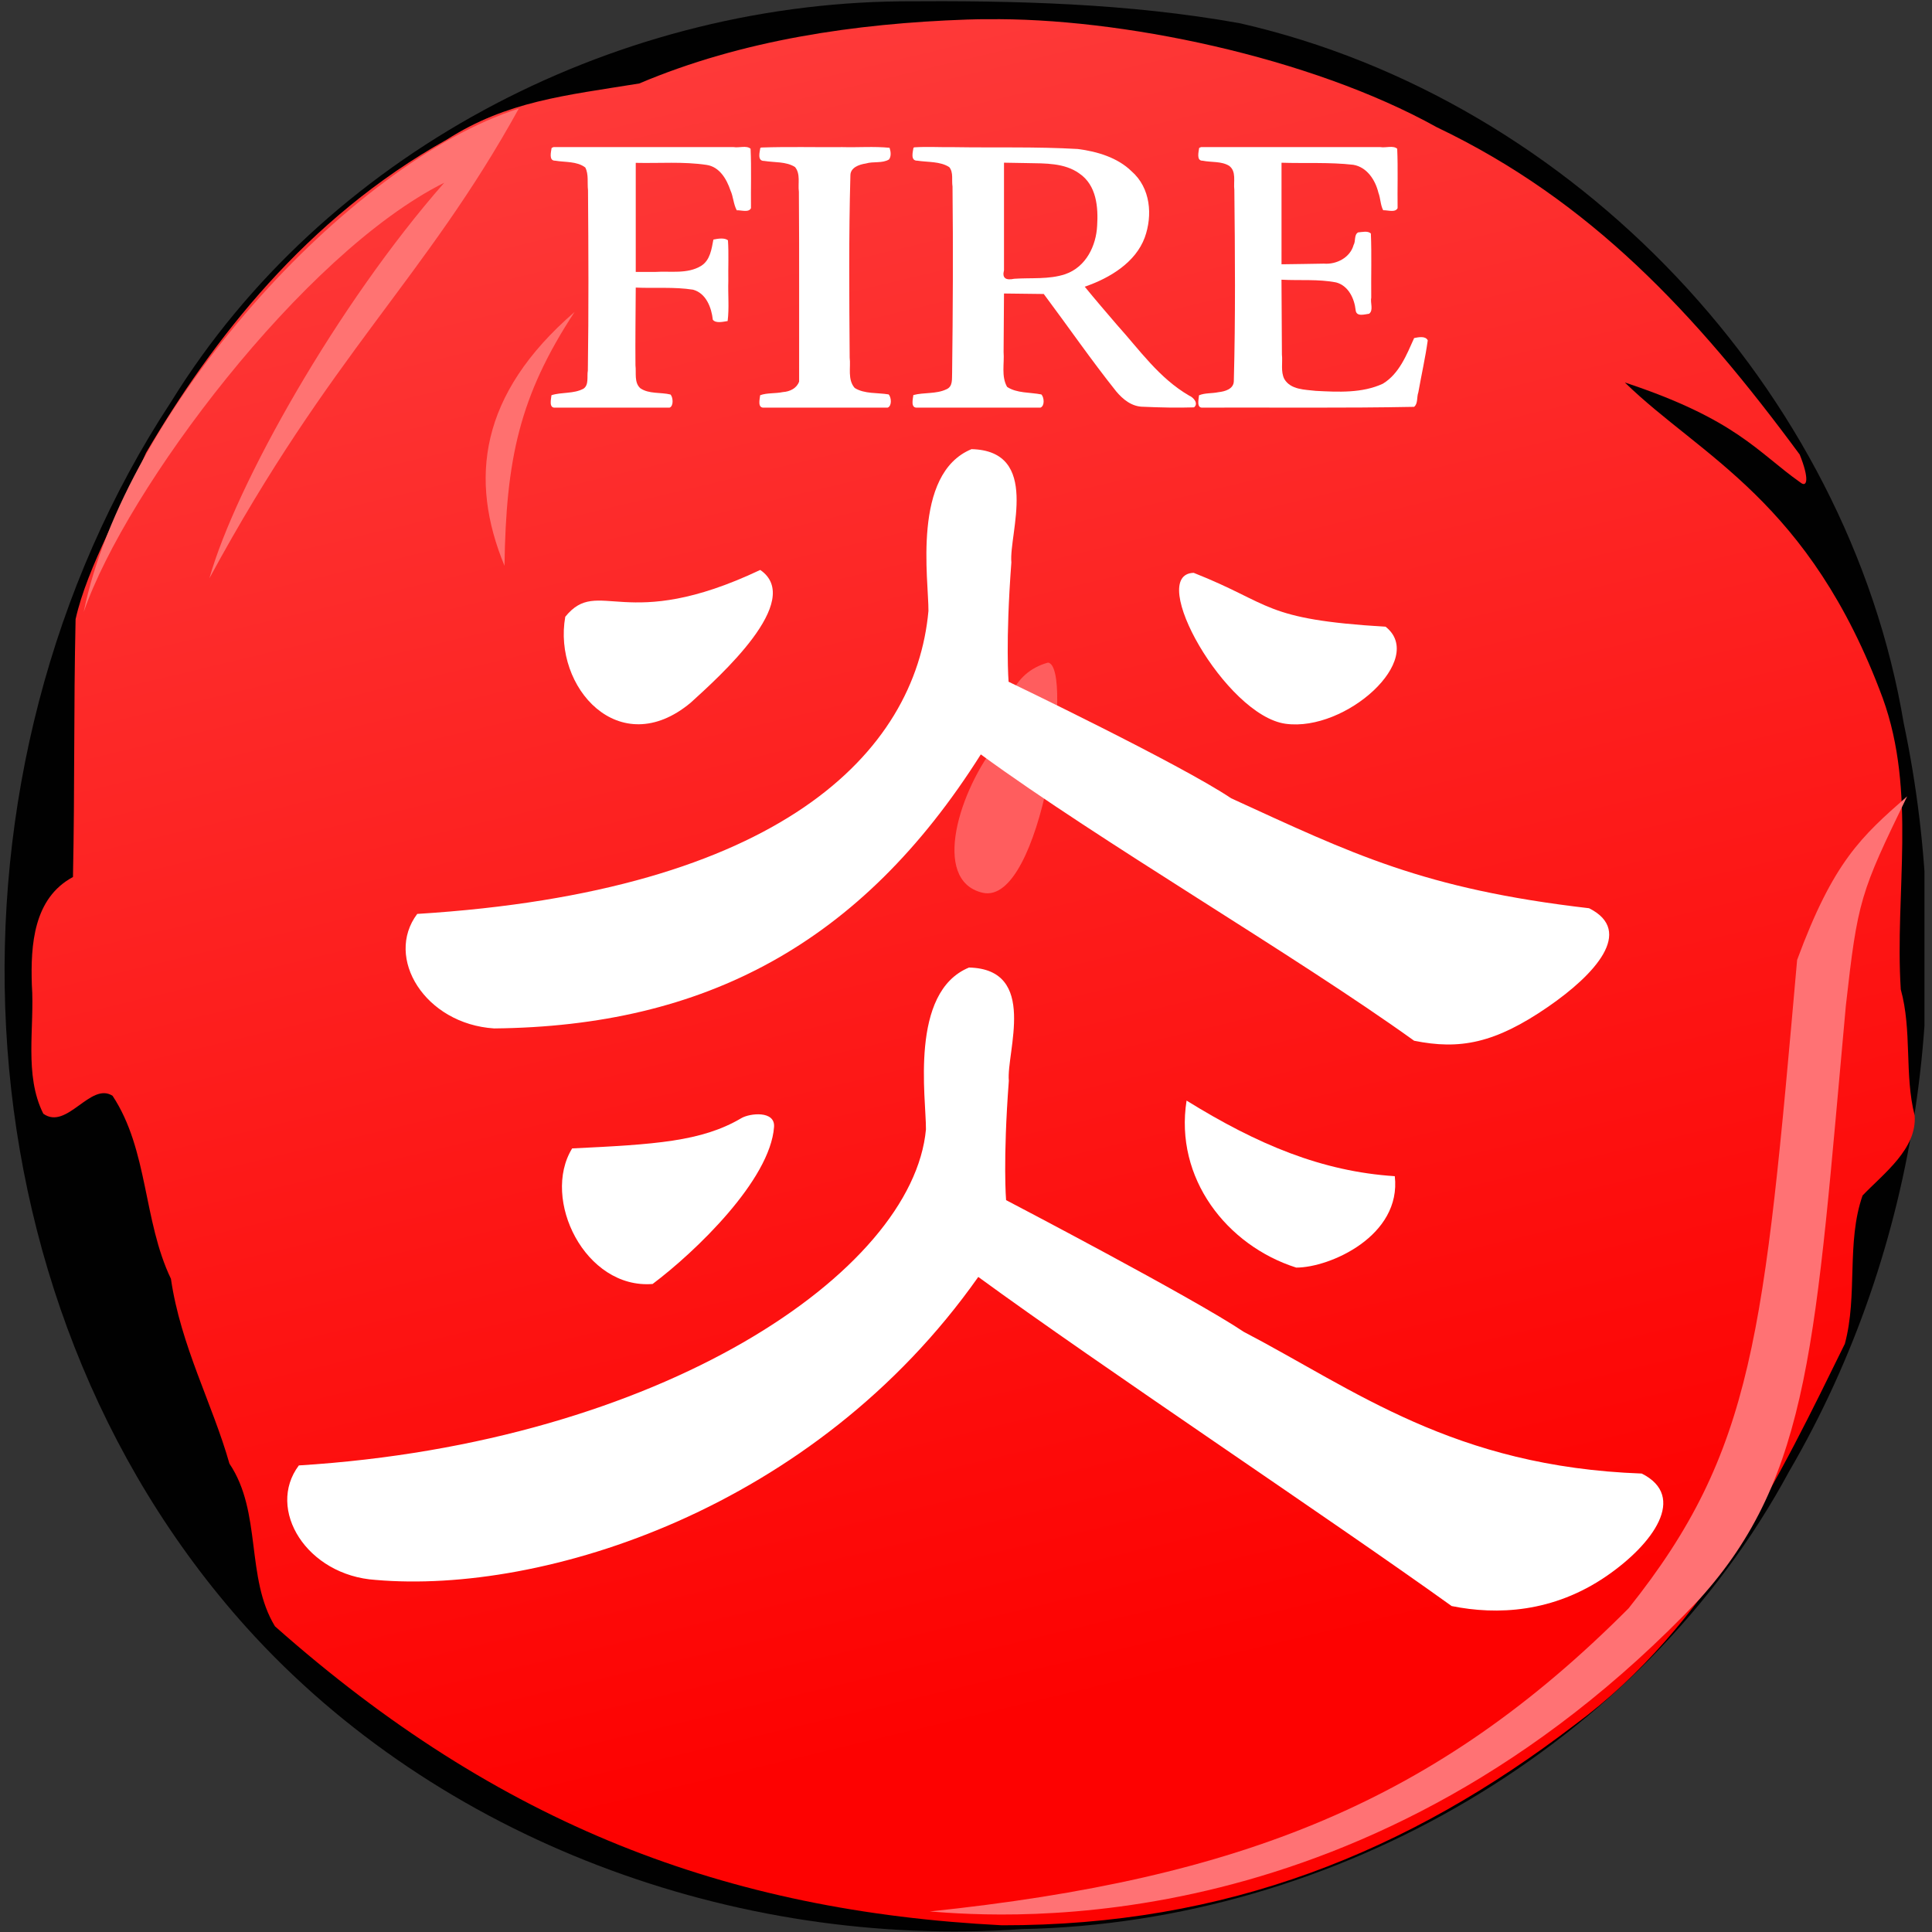 <svg width="48" height="48" viewBox="0 0 48 48" fill="none" xmlns="http://www.w3.org/2000/svg">
<rect x="0" y="0" width="48" height="48" fill="#333333" stroke="none"/>
<g clip-path="url(#clip0_347_126)">
<path d="M17.886 14.934H17.659C17.645 14.869 17.622 14.812 17.588 14.762C17.555 14.713 17.515 14.671 17.467 14.637C17.42 14.603 17.368 14.577 17.31 14.56C17.253 14.543 17.193 14.534 17.13 14.534C17.017 14.534 16.913 14.563 16.821 14.621C16.73 14.678 16.656 14.763 16.602 14.875C16.548 14.987 16.521 15.124 16.521 15.287C16.521 15.449 16.548 15.587 16.602 15.699C16.656 15.81 16.73 15.895 16.821 15.953C16.913 16.01 17.017 16.039 17.13 16.039C17.193 16.039 17.253 16.03 17.31 16.013C17.368 15.996 17.42 15.971 17.467 15.937C17.515 15.903 17.555 15.861 17.588 15.811C17.622 15.761 17.645 15.704 17.659 15.639H17.886C17.869 15.735 17.838 15.821 17.793 15.897C17.747 15.973 17.691 16.037 17.624 16.09C17.557 16.143 17.481 16.183 17.397 16.21C17.314 16.238 17.225 16.252 17.13 16.252C16.97 16.252 16.828 16.213 16.703 16.134C16.578 16.056 16.48 15.945 16.408 15.8C16.337 15.656 16.301 15.485 16.301 15.287C16.301 15.089 16.337 14.917 16.408 14.773C16.48 14.629 16.578 14.517 16.703 14.439C16.828 14.361 16.97 14.322 17.13 14.322C17.225 14.322 17.314 14.335 17.397 14.363C17.481 14.39 17.557 14.431 17.624 14.484C17.691 14.537 17.747 14.601 17.793 14.677C17.838 14.752 17.869 14.838 17.886 14.934ZM18.224 16.226V14.817H18.434V15.03H18.448C18.474 14.96 18.52 14.904 18.588 14.86C18.655 14.817 18.731 14.795 18.815 14.795C18.831 14.795 18.851 14.795 18.875 14.796C18.899 14.797 18.917 14.797 18.929 14.799V15.019C18.922 15.017 18.905 15.014 18.878 15.011C18.853 15.006 18.826 15.004 18.797 15.004C18.728 15.004 18.667 15.019 18.613 15.047C18.56 15.075 18.518 15.115 18.487 15.165C18.456 15.214 18.441 15.271 18.441 15.334V16.226H18.224ZM19.733 16.255C19.598 16.255 19.481 16.226 19.382 16.166C19.284 16.105 19.209 16.021 19.156 15.912C19.103 15.803 19.077 15.677 19.077 15.533C19.077 15.388 19.103 15.261 19.156 15.151C19.209 15.04 19.283 14.954 19.378 14.892C19.473 14.83 19.584 14.799 19.712 14.799C19.785 14.799 19.857 14.811 19.929 14.835C20 14.86 20.066 14.9 20.124 14.955C20.183 15.009 20.23 15.081 20.265 15.171C20.299 15.261 20.317 15.372 20.317 15.503V15.595H19.231V15.408H20.097C20.097 15.328 20.081 15.257 20.049 15.195C20.018 15.133 19.973 15.083 19.915 15.047C19.858 15.011 19.79 14.993 19.712 14.993C19.625 14.993 19.551 15.015 19.488 15.057C19.425 15.1 19.377 15.155 19.344 15.223C19.31 15.29 19.293 15.363 19.293 15.441V15.566C19.293 15.672 19.311 15.762 19.348 15.836C19.386 15.91 19.437 15.966 19.503 16.004C19.569 16.042 19.646 16.061 19.733 16.061C19.79 16.061 19.842 16.053 19.888 16.037C19.934 16.021 19.974 15.996 20.008 15.964C20.041 15.931 20.067 15.89 20.086 15.841L20.295 15.899C20.273 15.97 20.236 16.033 20.184 16.087C20.132 16.14 20.068 16.181 19.991 16.211C19.915 16.241 19.829 16.255 19.733 16.255ZM21.061 16.259C20.971 16.259 20.89 16.242 20.818 16.209C20.745 16.174 20.687 16.125 20.644 16.061C20.602 15.996 20.58 15.918 20.58 15.826C20.58 15.745 20.596 15.68 20.628 15.63C20.66 15.579 20.702 15.539 20.755 15.511C20.809 15.482 20.867 15.46 20.931 15.446C20.996 15.432 21.061 15.42 21.127 15.412C21.212 15.4 21.282 15.392 21.335 15.387C21.389 15.381 21.428 15.37 21.453 15.357C21.478 15.342 21.49 15.318 21.49 15.283V15.276C21.49 15.185 21.465 15.115 21.416 15.065C21.367 15.015 21.293 14.989 21.193 14.989C21.09 14.989 21.009 15.012 20.95 15.057C20.891 15.103 20.85 15.151 20.826 15.202L20.62 15.129C20.657 15.043 20.706 14.977 20.767 14.929C20.829 14.881 20.896 14.847 20.969 14.828C21.043 14.809 21.115 14.799 21.186 14.799C21.231 14.799 21.283 14.804 21.341 14.815C21.401 14.826 21.458 14.847 21.513 14.88C21.569 14.913 21.615 14.963 21.652 15.03C21.688 15.097 21.707 15.186 21.707 15.298V16.226H21.49V16.035H21.479C21.465 16.066 21.44 16.099 21.406 16.133C21.372 16.168 21.326 16.198 21.269 16.222C21.212 16.247 21.143 16.259 21.061 16.259ZM21.094 16.065C21.18 16.065 21.252 16.048 21.31 16.014C21.37 15.98 21.414 15.937 21.444 15.884C21.475 15.831 21.49 15.775 21.49 15.716V15.518C21.481 15.529 21.461 15.539 21.43 15.548C21.399 15.557 21.363 15.564 21.323 15.571C21.283 15.577 21.245 15.583 21.207 15.588C21.169 15.592 21.139 15.596 21.116 15.599C21.06 15.606 21.007 15.618 20.958 15.634C20.91 15.65 20.871 15.675 20.841 15.707C20.811 15.739 20.797 15.782 20.797 15.837C20.797 15.912 20.825 15.969 20.88 16.008C20.936 16.046 21.008 16.065 21.094 16.065ZM22.715 14.817V15.001H21.984V14.817H22.715ZM22.197 14.479H22.414V15.822C22.414 15.884 22.422 15.93 22.44 15.96C22.459 15.99 22.482 16.01 22.51 16.021C22.539 16.03 22.569 16.035 22.601 16.035C22.625 16.035 22.644 16.034 22.66 16.032C22.675 16.029 22.687 16.026 22.696 16.024L22.74 16.219C22.726 16.224 22.705 16.23 22.679 16.235C22.652 16.241 22.619 16.244 22.579 16.244C22.518 16.244 22.458 16.231 22.399 16.205C22.341 16.179 22.293 16.139 22.254 16.085C22.216 16.031 22.197 15.963 22.197 15.881V14.479ZM23.616 16.255C23.48 16.255 23.363 16.226 23.265 16.166C23.167 16.105 23.091 16.021 23.038 15.912C22.985 15.803 22.959 15.677 22.959 15.533C22.959 15.388 22.985 15.261 23.038 15.151C23.091 15.04 23.165 14.954 23.26 14.892C23.355 14.83 23.467 14.799 23.594 14.799C23.667 14.799 23.74 14.811 23.811 14.835C23.883 14.86 23.948 14.9 24.007 14.955C24.065 15.009 24.112 15.081 24.147 15.171C24.182 15.261 24.199 15.372 24.199 15.503V15.595H23.113V15.408H23.979C23.979 15.328 23.963 15.257 23.931 15.195C23.9 15.133 23.855 15.083 23.797 15.047C23.74 15.011 23.672 14.993 23.594 14.993C23.508 14.993 23.433 15.015 23.37 15.057C23.308 15.1 23.26 15.155 23.226 15.223C23.192 15.29 23.175 15.363 23.175 15.441V15.566C23.175 15.672 23.194 15.762 23.23 15.836C23.268 15.91 23.32 15.966 23.386 16.004C23.452 16.042 23.528 16.061 23.616 16.061C23.673 16.061 23.724 16.053 23.77 16.037C23.816 16.021 23.856 15.996 23.89 15.964C23.924 15.931 23.95 15.89 23.968 15.841L24.177 15.899C24.155 15.97 24.118 16.033 24.066 16.087C24.014 16.14 23.95 16.181 23.874 16.211C23.797 16.241 23.711 16.255 23.616 16.255ZM25.061 16.255C24.943 16.255 24.84 16.226 24.75 16.166C24.66 16.107 24.589 16.022 24.539 15.913C24.488 15.804 24.462 15.675 24.462 15.525C24.462 15.377 24.488 15.249 24.539 15.14C24.589 15.031 24.66 14.947 24.75 14.888C24.841 14.828 24.946 14.799 25.064 14.799C25.156 14.799 25.229 14.814 25.282 14.845C25.335 14.875 25.376 14.909 25.405 14.947C25.433 14.985 25.456 15.016 25.471 15.041H25.49V14.347H25.706V16.226H25.497V16.01H25.471C25.456 16.035 25.433 16.068 25.404 16.107C25.374 16.145 25.332 16.18 25.278 16.21C25.224 16.24 25.151 16.255 25.061 16.255ZM25.09 16.061C25.177 16.061 25.25 16.038 25.31 15.993C25.37 15.947 25.416 15.884 25.447 15.803C25.478 15.722 25.494 15.628 25.494 15.522C25.494 15.416 25.478 15.324 25.448 15.245C25.417 15.166 25.372 15.104 25.312 15.06C25.252 15.015 25.178 14.993 25.09 14.993C24.998 14.993 24.922 15.017 24.861 15.064C24.8 15.11 24.755 15.174 24.724 15.254C24.694 15.333 24.679 15.422 24.679 15.522C24.679 15.622 24.694 15.713 24.725 15.795C24.756 15.876 24.802 15.941 24.862 15.989C24.924 16.037 24.999 16.061 25.09 16.061ZM26.889 16.226V14.347H27.105V15.041H27.124C27.14 15.016 27.162 14.985 27.19 14.947C27.218 14.909 27.259 14.875 27.313 14.845C27.366 14.814 27.439 14.799 27.531 14.799C27.65 14.799 27.754 14.828 27.845 14.888C27.935 14.947 28.006 15.031 28.057 15.14C28.107 15.249 28.133 15.377 28.133 15.525C28.133 15.675 28.107 15.804 28.057 15.913C28.006 16.022 27.936 16.107 27.846 16.166C27.756 16.226 27.652 16.255 27.535 16.255C27.444 16.255 27.372 16.24 27.317 16.21C27.263 16.18 27.221 16.145 27.192 16.107C27.162 16.068 27.14 16.035 27.124 16.01H27.098V16.226H26.889ZM27.102 15.522C27.102 15.628 27.117 15.722 27.148 15.803C27.18 15.884 27.225 15.947 27.285 15.993C27.345 16.038 27.418 16.061 27.505 16.061C27.596 16.061 27.671 16.037 27.732 15.989C27.793 15.941 27.839 15.876 27.869 15.795C27.901 15.713 27.916 15.622 27.916 15.522C27.916 15.422 27.901 15.333 27.87 15.254C27.84 15.174 27.795 15.11 27.734 15.064C27.673 15.017 27.597 14.993 27.505 14.993C27.417 14.993 27.343 15.015 27.283 15.06C27.223 15.104 27.178 15.166 27.148 15.245C27.117 15.324 27.102 15.416 27.102 15.522ZM28.553 16.755C28.516 16.755 28.483 16.751 28.455 16.745C28.426 16.74 28.406 16.734 28.395 16.729L28.45 16.538C28.503 16.551 28.549 16.556 28.59 16.553C28.63 16.549 28.666 16.531 28.697 16.498C28.729 16.467 28.758 16.415 28.784 16.343L28.824 16.233L28.303 14.817H28.538L28.927 15.94H28.942L29.331 14.817H29.566L28.968 16.432C28.941 16.504 28.907 16.565 28.867 16.612C28.828 16.661 28.782 16.696 28.729 16.72C28.677 16.743 28.618 16.755 28.553 16.755ZM16.375 19.226V17.347H17.501V17.549H16.602V18.184H17.416V18.386H16.602V19.226H16.375ZM18.276 19.259C18.187 19.259 18.105 19.242 18.033 19.209C17.96 19.174 17.902 19.125 17.859 19.061C17.817 18.996 17.795 18.918 17.795 18.826C17.795 18.745 17.811 18.68 17.843 18.63C17.875 18.579 17.917 18.539 17.97 18.511C18.024 18.482 18.082 18.46 18.146 18.446C18.211 18.432 18.276 18.42 18.342 18.412C18.427 18.401 18.497 18.392 18.55 18.387C18.604 18.381 18.643 18.37 18.668 18.357C18.693 18.342 18.705 18.318 18.705 18.283V18.276C18.705 18.185 18.68 18.115 18.631 18.065C18.582 18.015 18.508 17.989 18.408 17.989C18.305 17.989 18.224 18.012 18.165 18.057C18.106 18.103 18.065 18.151 18.041 18.202L17.835 18.129C17.872 18.043 17.921 17.977 17.982 17.929C18.044 17.881 18.111 17.847 18.184 17.828C18.258 17.808 18.33 17.799 18.401 17.799C18.446 17.799 18.498 17.804 18.556 17.815C18.616 17.826 18.673 17.847 18.728 17.88C18.784 17.913 18.83 17.963 18.867 18.03C18.903 18.096 18.922 18.186 18.922 18.298V19.226H18.705V19.035H18.694C18.68 19.066 18.655 19.099 18.621 19.133C18.587 19.168 18.541 19.198 18.484 19.222C18.427 19.247 18.358 19.259 18.276 19.259ZM18.309 19.065C18.395 19.065 18.467 19.048 18.525 19.014C18.585 18.98 18.629 18.937 18.659 18.884C18.69 18.831 18.705 18.775 18.705 18.716V18.518C18.696 18.529 18.676 18.539 18.645 18.548C18.614 18.557 18.579 18.564 18.538 18.571C18.498 18.577 18.46 18.583 18.422 18.588C18.384 18.592 18.354 18.596 18.331 18.599C18.275 18.606 18.222 18.618 18.173 18.634C18.125 18.65 18.086 18.674 18.056 18.707C18.026 18.739 18.012 18.782 18.012 18.837C18.012 18.912 18.04 18.969 18.095 19.008C18.151 19.046 18.223 19.065 18.309 19.065ZM19.533 17.347V19.226H19.317V17.347H19.533ZM19.889 19.226V19.061L20.689 18.034V18.019H19.915V17.817H20.968V17.989L20.19 19.01V19.024H20.994V19.226H19.889ZM21.742 19.259C21.653 19.259 21.572 19.242 21.499 19.209C21.426 19.174 21.368 19.125 21.326 19.061C21.283 18.996 21.261 18.918 21.261 18.826C21.261 18.745 21.277 18.68 21.309 18.63C21.341 18.579 21.383 18.539 21.436 18.511C21.49 18.482 21.548 18.46 21.613 18.446C21.677 18.432 21.743 18.42 21.808 18.412C21.894 18.401 21.963 18.392 22.016 18.387C22.07 18.381 22.109 18.37 22.134 18.357C22.159 18.342 22.171 18.318 22.171 18.283V18.276C22.171 18.185 22.146 18.115 22.097 18.065C22.048 18.015 21.974 17.989 21.874 17.989C21.771 17.989 21.69 18.012 21.631 18.057C21.572 18.103 21.531 18.151 21.507 18.202L21.302 18.129C21.338 18.043 21.387 17.977 21.448 17.929C21.51 17.881 21.577 17.847 21.65 17.828C21.724 17.808 21.796 17.799 21.867 17.799C21.912 17.799 21.964 17.804 22.023 17.815C22.082 17.826 22.139 17.847 22.194 17.88C22.25 17.913 22.296 17.963 22.333 18.03C22.369 18.096 22.388 18.186 22.388 18.298V19.226H22.171V19.035H22.16C22.146 19.066 22.121 19.099 22.087 19.133C22.053 19.168 22.007 19.198 21.95 19.222C21.893 19.247 21.824 19.259 21.742 19.259ZM21.775 19.065C21.861 19.065 21.933 19.048 21.991 19.014C22.051 18.98 22.095 18.937 22.125 18.884C22.156 18.831 22.171 18.775 22.171 18.716V18.518C22.162 18.529 22.142 18.539 22.111 18.548C22.08 18.557 22.045 18.564 22.004 18.571C21.965 18.577 21.926 18.583 21.888 18.588C21.851 18.592 21.82 18.596 21.797 18.599C21.741 18.606 21.688 18.618 21.639 18.634C21.591 18.65 21.552 18.674 21.522 18.707C21.492 18.739 21.478 18.782 21.478 18.837C21.478 18.912 21.506 18.969 21.561 19.008C21.617 19.046 21.689 19.065 21.775 19.065ZM22.783 19.226V17.817H22.992V18.03H23.007C23.032 17.96 23.079 17.904 23.146 17.86C23.213 17.817 23.289 17.795 23.374 17.795C23.39 17.795 23.409 17.795 23.433 17.796C23.457 17.797 23.475 17.797 23.487 17.799V18.019C23.48 18.017 23.463 18.014 23.437 18.011C23.411 18.006 23.384 18.004 23.355 18.004C23.287 18.004 23.226 18.019 23.172 18.047C23.119 18.075 23.076 18.115 23.045 18.165C23.015 18.214 22.999 18.271 22.999 18.334V19.226H22.783ZM24.5 19.226V17.347H25.626V17.549H24.727V18.184H25.542V18.386H24.727V19.226H24.5ZM25.954 19.226V19.061L26.966 17.549H25.943V17.347H27.238V17.512L26.225 19.024H27.249V19.226H25.954Z" fill="black"/>
<path d="M22.379 0.033C15.127 0.108 8.032 3.86 4.253 9.979C-1.757 19.121 -1.298 32.177 6.125 40.435C10.887 45.716 18.25 48.425 25.387 47.928C33.194 47.777 40.786 43.355 44.453 36.552C47.703 30.977 48.62 24.242 47.298 17.97C45.914 9.705 39.144 2.479 30.811 0.579C28.038 0.079 25.192 0.011 22.379 0.033Z" fill="#010101"/>
<path d="M24.018 0.486C21.253 0.583 18.44 0.991 15.882 2.074C14.032 2.374 12.596 2.513 11.101 3.468C7.608 5.42 5.275 8.448 3.629 11.249C3.095 12.484 2.167 14.08 1.878 15.384C1.828 17.661 1.86 19.512 1.813 21.789C0.831 22.316 0.76 23.479 0.791 24.464C0.865 25.518 0.591 26.703 1.076 27.67C1.661 28.091 2.249 26.871 2.797 27.225C3.687 28.574 3.554 30.328 4.247 31.772C4.486 33.427 5.286 34.897 5.7 36.363C6.513 37.571 6.096 39.195 6.831 40.405C12.402 45.342 18.045 47.486 24.891 47.833C30.458 47.843 34.978 46.026 39.127 42.85C42.456 40.394 44.233 36.643 45.835 33.386C46.16 32.18 45.868 30.867 46.275 29.702C46.796 29.157 47.633 28.542 47.569 27.713C47.311 26.705 47.509 25.608 47.224 24.581C47.073 22.172 47.624 19.683 46.775 17.342C44.957 12.437 42.257 11.344 40.369 9.503C43.148 10.423 43.668 11.239 44.729 11.986C44.902 12.127 44.955 11.892 44.713 11.293C42.114 7.768 39.494 4.974 35.697 3.161C32.547 1.408 27.802 0.432 24.523 0.478C24.355 0.475 24.186 0.482 24.018 0.486Z" fill="url(#paint0_linear_347_126)"/>
<path d="M2.08 15.203C3.133 12.154 7.527 6.293 11.037 4.54C8.382 7.561 5.857 12.049 5.202 14.369C8.237 8.762 10.548 6.943 12.889 2.698C8.641 4.051 3.093 10.221 2.08 15.203Z" fill="#FF7372"/>
<path d="M14.275 7.751C11.905 9.8 11.651 11.915 12.534 14.057C12.573 11.414 12.9 9.847 14.275 7.751Z" fill="#FF706F"/>
<path d="M23.098 47.49C24.983 47.636 34.061 48.333 42.214 39.74C45.005 36.653 45.102 33.266 45.86 24.983C46.154 22.374 46.212 22.193 47.383 19.785C46.25 20.78 45.553 21.398 44.649 23.849C43.826 33.155 43.584 36.046 40.462 39.958C35.682 44.759 30.844 46.677 23.098 47.49Z" fill="#FF7274"/>
<path d="M24.797 18.43C23.84 19.608 23.122 21.872 24.408 22.179C25.884 22.532 26.693 16.545 26.037 16.462C25.112 16.722 24.942 17.59 24.797 18.43Z" fill="#FF5D5E"/>
<path d="M24.137 11.159C22.649 11.771 23.074 14.42 23.067 15.179C22.744 18.717 19.364 22.148 10.366 22.706C9.547 23.794 10.56 25.441 12.277 25.551C17.499 25.499 21.393 23.457 24.368 18.743C27.351 20.924 32.15 23.713 35.134 25.857C36.262 26.085 37.137 25.928 38.467 25.01C39.617 24.217 40.615 23.135 39.481 22.565C35.358 22.087 33.588 21.207 30.587 19.833C29.332 18.988 25.058 16.938 25.058 16.938C25.058 16.938 24.977 15.966 25.127 13.972C25.062 13.262 25.865 11.2 24.137 11.159Z" fill="white"/>
<path d="M29.48 27.344C29.176 29.274 30.478 30.943 32.204 31.493C33.039 31.495 34.824 30.706 34.653 29.222C32.846 29.105 31.251 28.44 29.48 27.344Z" fill="white"/>
<path d="M18.419 27.78C17.434 28.363 16.27 28.433 14.215 28.532C13.441 29.789 14.536 32.033 16.214 31.9C17.281 31.099 19.137 29.314 19.231 27.998C19.261 27.585 18.626 27.658 18.419 27.78Z" fill="white"/>
<path d="M14.044 15.323C13.734 17.071 15.386 18.936 17.159 17.459C17.867 16.814 19.994 14.919 18.888 14.16C15.511 15.759 14.876 14.3 14.044 15.323Z" fill="white"/>
<path d="M29.657 14.232C28.471 14.263 30.448 17.777 31.94 17.982C33.444 18.188 35.442 16.373 34.425 15.571C31.359 15.385 31.63 15.012 29.657 14.232Z" fill="white"/>
<path d="M24.075 24.038C22.586 24.651 23.012 27.299 23.005 28.059C22.681 31.596 16.423 35.85 7.425 36.408C6.606 37.496 7.619 39.143 9.336 39.253C13.496 39.613 20.234 37.502 24.305 31.725C27.289 33.906 33.081 37.758 36.066 39.902C37.193 40.13 38.59 40.069 39.921 39.152C41.071 38.359 41.924 37.18 40.789 36.61C36.118 36.44 33.663 34.532 30.901 33.089C29.646 32.245 24.996 29.817 24.996 29.817C24.996 29.817 24.914 28.846 25.064 26.852C24.999 26.142 25.802 24.079 24.075 24.038Z" fill="white"/>
<path d="M13.705 3.675C13.691 3.772 13.629 3.997 13.793 3.992C14.04 4.035 14.333 4.002 14.541 4.161C14.629 4.327 14.588 4.541 14.609 4.726C14.62 6.219 14.627 7.713 14.605 9.207C14.578 9.352 14.637 9.559 14.498 9.656C14.254 9.789 13.956 9.737 13.701 9.819C13.692 9.918 13.629 10.148 13.8 10.127C14.746 10.127 15.692 10.127 16.638 10.127C16.74 10.084 16.722 9.87 16.659 9.802C16.414 9.741 16.125 9.794 15.909 9.646C15.751 9.505 15.811 9.264 15.788 9.078C15.782 8.434 15.792 7.789 15.795 7.145C16.268 7.166 16.749 7.124 17.218 7.197C17.544 7.285 17.677 7.643 17.71 7.944C17.787 8.041 17.969 7.992 18.078 7.976C18.119 7.654 18.084 7.316 18.095 6.988C18.089 6.65 18.108 6.307 18.086 5.972C18.003 5.899 17.831 5.93 17.724 5.952C17.679 6.184 17.646 6.464 17.42 6.605C17.08 6.814 16.656 6.731 16.276 6.756C16.116 6.756 15.956 6.756 15.795 6.756C15.795 5.853 15.795 4.949 15.795 4.046C16.381 4.06 16.975 4.01 17.555 4.097C17.877 4.144 18.054 4.451 18.148 4.73C18.22 4.887 18.222 5.074 18.305 5.225C18.413 5.217 18.602 5.29 18.658 5.171C18.652 4.68 18.671 4.183 18.648 3.695C18.546 3.607 18.362 3.678 18.228 3.655C16.736 3.655 15.243 3.655 13.751 3.655C13.735 3.662 13.72 3.668 13.705 3.675Z" fill="white"/>
<path d="M18.89 3.675C18.876 3.774 18.807 4.002 18.985 3.998C19.239 4.04 19.532 4.009 19.752 4.15C19.894 4.322 19.821 4.563 19.848 4.764C19.86 6.336 19.851 7.908 19.854 9.479C19.797 9.644 19.628 9.73 19.45 9.741C19.265 9.781 19.061 9.756 18.886 9.819C18.877 9.918 18.809 10.148 18.992 10.127C20.013 10.127 21.034 10.127 22.055 10.127C22.165 10.083 22.145 9.866 22.077 9.799C21.801 9.752 21.479 9.792 21.235 9.639C21.052 9.43 21.14 9.132 21.11 8.884C21.099 7.373 21.086 5.861 21.128 4.351C21.132 4.164 21.341 4.087 21.512 4.062C21.698 4.005 21.922 4.064 22.088 3.961C22.148 3.879 22.13 3.759 22.101 3.672C21.717 3.633 21.319 3.666 20.93 3.655C20.259 3.661 19.582 3.642 18.916 3.665L18.892 3.674L18.89 3.675Z" fill="white"/>
<path d="M22.695 3.67C22.681 3.769 22.612 3.996 22.79 3.992C23.054 4.033 23.357 4.005 23.584 4.152C23.693 4.283 23.64 4.478 23.665 4.633C23.682 6.178 23.674 7.723 23.655 9.267C23.646 9.408 23.683 9.606 23.506 9.675C23.254 9.793 22.955 9.745 22.692 9.815C22.682 9.914 22.613 10.148 22.797 10.127C23.815 10.127 24.833 10.127 25.851 10.127C25.961 10.083 25.941 9.869 25.873 9.8C25.594 9.744 25.261 9.773 25.021 9.612C24.872 9.348 24.956 9.031 24.934 8.745C24.936 8.261 24.941 7.776 24.944 7.292C25.273 7.296 25.603 7.3 25.932 7.304C26.534 8.109 27.103 8.935 27.731 9.723C27.896 9.92 28.119 10.107 28.408 10.106C28.826 10.125 29.25 10.134 29.665 10.121C29.783 10.027 29.657 9.876 29.546 9.83C28.795 9.395 28.31 8.69 27.755 8.076C27.485 7.761 27.212 7.444 26.95 7.123C27.583 6.906 28.213 6.517 28.441 5.901C28.639 5.352 28.59 4.669 28.11 4.252C27.766 3.916 27.263 3.764 26.779 3.702C25.754 3.642 24.725 3.673 23.699 3.656C23.373 3.661 23.042 3.64 22.72 3.66L22.696 3.67L22.695 3.67ZM25.527 4.052C25.966 4.06 26.447 4.046 26.813 4.308C27.248 4.603 27.287 5.155 27.258 5.613C27.233 6.096 26.99 6.631 26.465 6.812C26.061 6.947 25.619 6.897 25.198 6.926C24.993 6.969 24.892 6.914 24.944 6.714C24.944 5.823 24.944 4.932 24.944 4.042C25.139 4.045 25.333 4.049 25.527 4.052Z" fill="white"/>
<path d="M29.793 3.675C29.78 3.772 29.718 3.997 29.88 3.993C30.096 4.037 30.343 4.001 30.537 4.119C30.724 4.257 30.642 4.518 30.667 4.715C30.684 6.299 30.696 7.884 30.654 9.468C30.651 9.667 30.43 9.727 30.27 9.744C30.111 9.778 29.937 9.759 29.789 9.821C29.782 9.919 29.718 10.148 29.887 10.127C31.636 10.121 33.384 10.142 35.132 10.108C35.233 10.031 35.195 9.863 35.238 9.749C35.314 9.318 35.412 8.889 35.472 8.456C35.415 8.337 35.232 8.38 35.134 8.399C34.947 8.815 34.763 9.288 34.355 9.534C33.842 9.771 33.249 9.74 32.692 9.711C32.419 9.679 32.068 9.686 31.909 9.417C31.814 9.232 31.871 9.007 31.849 8.806C31.845 8.187 31.842 7.568 31.838 6.949C32.289 6.974 32.753 6.93 33.197 7.017C33.501 7.099 33.65 7.417 33.681 7.707C33.699 7.879 33.906 7.808 34.015 7.795C34.13 7.71 34.04 7.521 34.068 7.395C34.062 6.865 34.081 6.329 34.059 5.803C33.988 5.728 33.842 5.766 33.741 5.774C33.636 5.836 33.687 5.988 33.63 6.086C33.543 6.401 33.204 6.575 32.892 6.55C32.541 6.558 32.19 6.56 31.839 6.566C31.839 5.725 31.839 4.884 31.839 4.043C32.432 4.062 33.033 4.027 33.621 4.094C33.962 4.151 34.17 4.473 34.246 4.787C34.3 4.928 34.295 5.092 34.365 5.224C34.474 5.217 34.665 5.29 34.723 5.171C34.716 4.68 34.735 4.183 34.713 3.695C34.611 3.607 34.429 3.678 34.297 3.655C32.811 3.655 31.325 3.655 29.839 3.655C29.824 3.662 29.808 3.668 29.793 3.675Z" fill="white"/>
</g>
<defs>
<linearGradient id="paint0_linear_347_126" x1="25.57" y1="42.68" x2="6.735" y2="-35.969" gradientUnits="userSpaceOnUse">
<stop stop-color="#FD0201"/>
<stop offset="1" stop-color="#FE6C6C"/>
</linearGradient>
<clipPath id="clip0_347_126">
<rect width="47.813" height="48" fill="white"/>
</clipPath>
</defs>
</svg>

